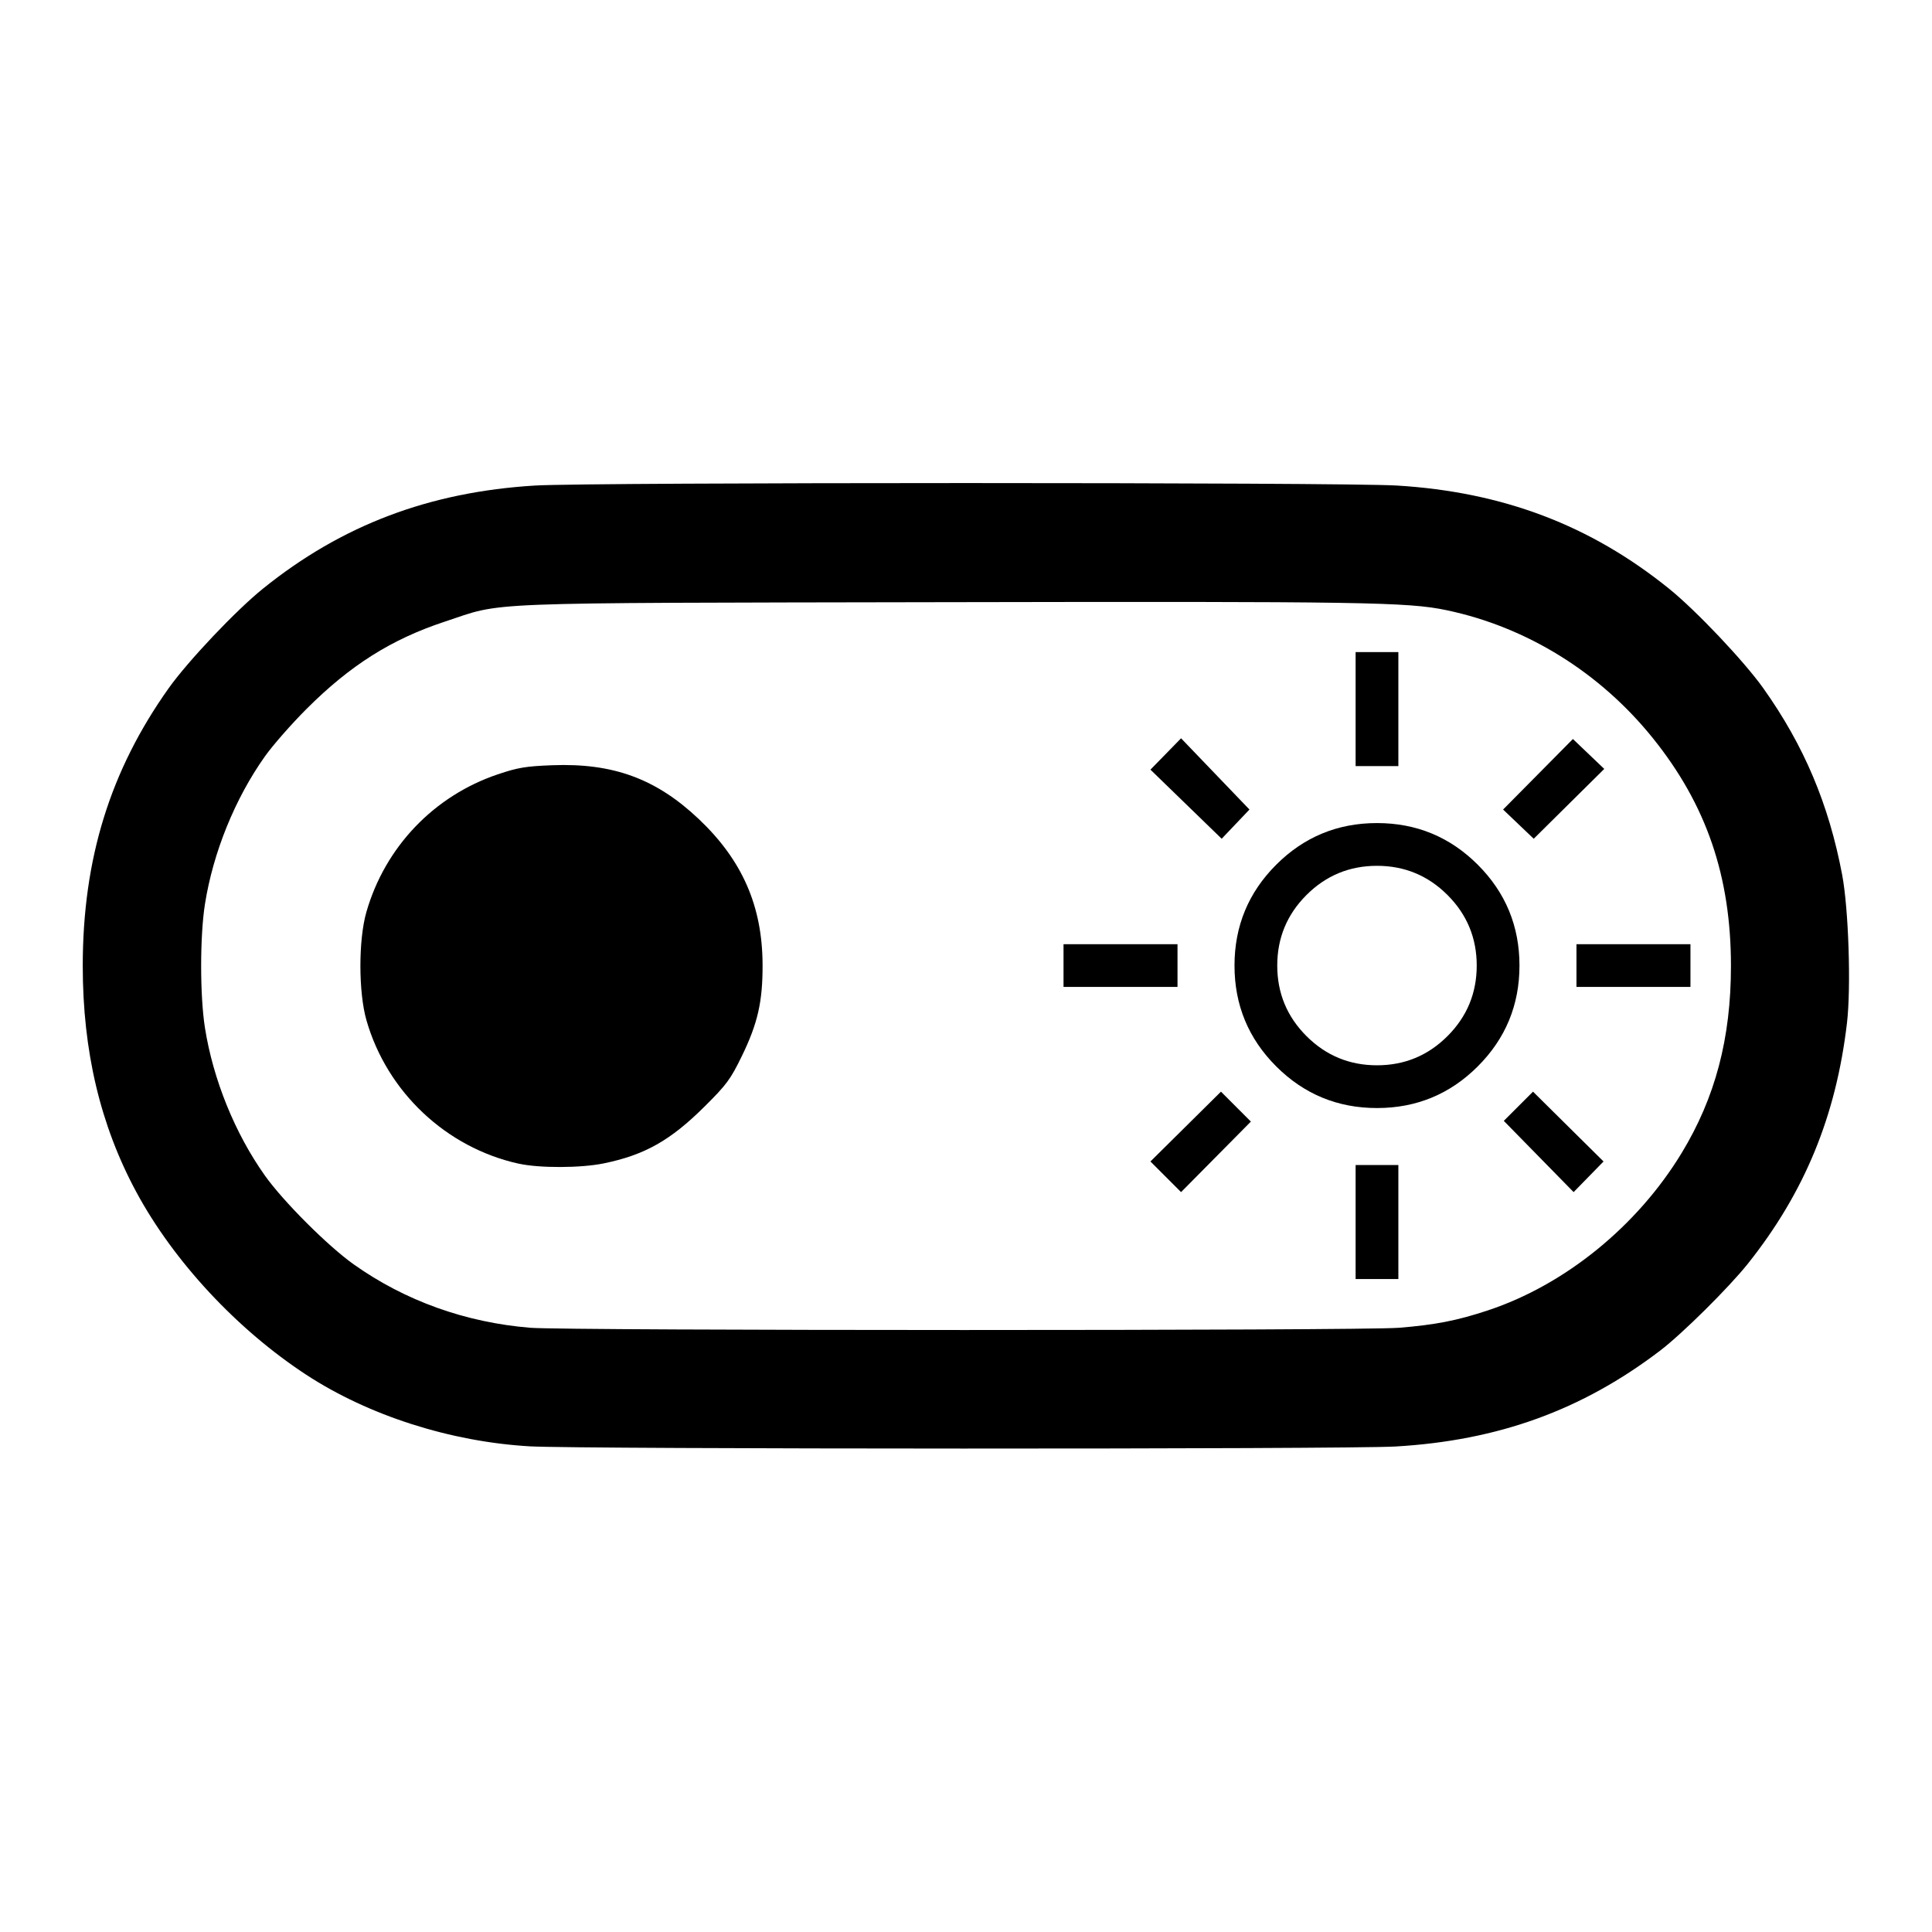 <?xml version="1.0" encoding="UTF-8" standalone="no"?>
<svg
   height="48px"
   viewBox="0 -960 960 960"
   width="48px"
   fill="#e8eaed"
   version="1.1"
   id="svg4"
   sodipodi:docname="toggle_off.svg"
   xml:space="preserve"
   inkscape:version="1.2.2 (b0a8486541, 2022-12-01)"
   xmlns:inkscape="http://www.inkscape.org/namespaces/inkscape"
   xmlns:sodipodi="http://sodipodi.sourceforge.net/DTD/sodipodi-0.dtd"
   xmlns="http://www.w3.org/2000/svg"
   xmlns:svg="http://www.w3.org/2000/svg"><defs
     id="defs8" /><sodipodi:namedview
     id="namedview6"
     pagecolor="#ffffff"
     bordercolor="#000000"
     borderopacity="0.25"
     inkscape:showpageshadow="2"
     inkscape:pageopacity="0.0"
     inkscape:pagecheckerboard="0"
     inkscape:deskcolor="#d1d1d1"
     showgrid="false"
     inkscape:zoom="16.291667"
     inkscape:cx="23.785166"
     inkscape:cy="24"
     inkscape:window-width="1842"
     inkscape:window-height="1043"
     inkscape:window-x="0"
     inkscape:window-y="0"
     inkscape:window-maximized="1"
     inkscape:current-layer="svg4" /><path
     d="m 480,-340 q 58,0 99,-41 41,-41 41,-99 0,-58 -41,-99 -41,-41 -99,-41 -58,0 -99,41 -41,41 -41,99 0,58 41,99 41,41 99,41 z m 0,60 q -83,0 -141.5,-58.5 Q 280,-397 280,-480 280,-563 338.5,-621.5 397,-680 480,-680 q 83,0 141.5,58.5 58.5,58.5 58.5,141.5 0,83 -58.5,141.5 Q 563,-280 480,-280 Z M 200,-450 H 40 v -60 h 160 z m 720,0 H 760 v -60 H 920 Z M 450,-760 v -160 h 60 v 160 z m 0,720 v -160 h 60 v 160 z m -188,-618 -100,-97 43,-44 96,100 z m 494,496 -98,-100 41,-41 99,98 z m -99,-537 98,-99 44,42 -99,98 z m -495,494 99,-98 42,42 -98,99 z m 318,-275 z"
     id="light"
     style="fill:#000000"
     inkscape:label="light"
     transform="matrix(0.354,0,0,0.354,514.297,-310.3)" /><path
     style="fill:#000000;stroke:#f9f9f9;stroke-width:0;stroke-linecap:round;stroke-miterlimit:1"
     d="M 12.89,28.912 C 11.086,28.515 9.615,27.129 9.104,25.347 8.905,24.65 8.904,23.354 9.102,22.662 9.565,21.047 10.778,19.774 12.368,19.238 c 0.497,-0.168 0.697,-0.201 1.351,-0.226 1.513,-0.058 2.582,0.334 3.641,1.336 1.082,1.024 1.581,2.163 1.586,3.621 0.003,0.916 -0.12,1.458 -0.516,2.271 -0.282,0.578 -0.377,0.708 -0.932,1.258 -0.844,0.838 -1.485,1.199 -2.503,1.407 -0.567,0.116 -1.592,0.119 -2.105,0.006 z"
     id="dot"
     transform="matrix(20,0,0,20,0,-960)"
     inkscape:label="dot"><desc
       id="desc289">The Switch Dot.
</desc></path><path
     style="fill:#000000;stroke:#f9f9f9;stroke-width:0;stroke-linecap:round;stroke-miterlimit:1"
     d="M 13.166,35.934 C 11.196,35.821 9.161,35.17 7.611,34.157 5.891,33.032 4.318,31.342 3.387,29.616 2.493,27.958 2.056,26.116 2.056,24 c 0,-2.659 0.679,-4.852 2.135,-6.902 0.478,-0.672 1.67,-1.932 2.342,-2.473 1.958,-1.579 4.13,-2.402 6.761,-2.562 1.341,-0.082 20.069,-0.082 21.411,0 2.631,0.16 4.804,0.983 6.761,2.562 0.671,0.541 1.864,1.801 2.342,2.473 1.012,1.424 1.627,2.879 1.959,4.631 0.161,0.851 0.225,2.804 0.12,3.691 -0.272,2.311 -1.053,4.207 -2.462,5.977 -0.473,0.593 -1.629,1.739 -2.177,2.157 -1.942,1.481 -4.026,2.236 -6.578,2.384 -1.218,0.071 -20.265,0.067 -21.504,-0.004 z m 21.573,-2.944 c 0.925,-0.075 1.457,-0.179 2.228,-0.434 1.914,-0.634 3.709,-2.092 4.813,-3.91 0.837,-1.379 1.225,-2.852 1.225,-4.646 0,-2.226 -0.609,-4.005 -1.937,-5.657 -1.314,-1.635 -3.133,-2.764 -5.129,-3.183 C 34.973,14.958 33.897,14.941 23.386,14.961 11.674,14.983 12.55,14.949 11.049,15.445 9.719,15.885 8.7,16.529 7.612,17.617 c -0.372,0.372 -0.836,0.901 -1.031,1.176 -0.742,1.046 -1.286,2.385 -1.489,3.669 -0.126,0.796 -0.126,2.279 0,3.075 0.203,1.284 0.746,2.623 1.489,3.669 0.456,0.643 1.565,1.751 2.207,2.207 1.274,0.904 2.776,1.443 4.386,1.575 0.908,0.074 20.651,0.075 21.564,9.82e-4 z"
     id="switch"
     transform="matrix(20,0,0,20,0,-960)"
     inkscape:label="switch" /></svg>
